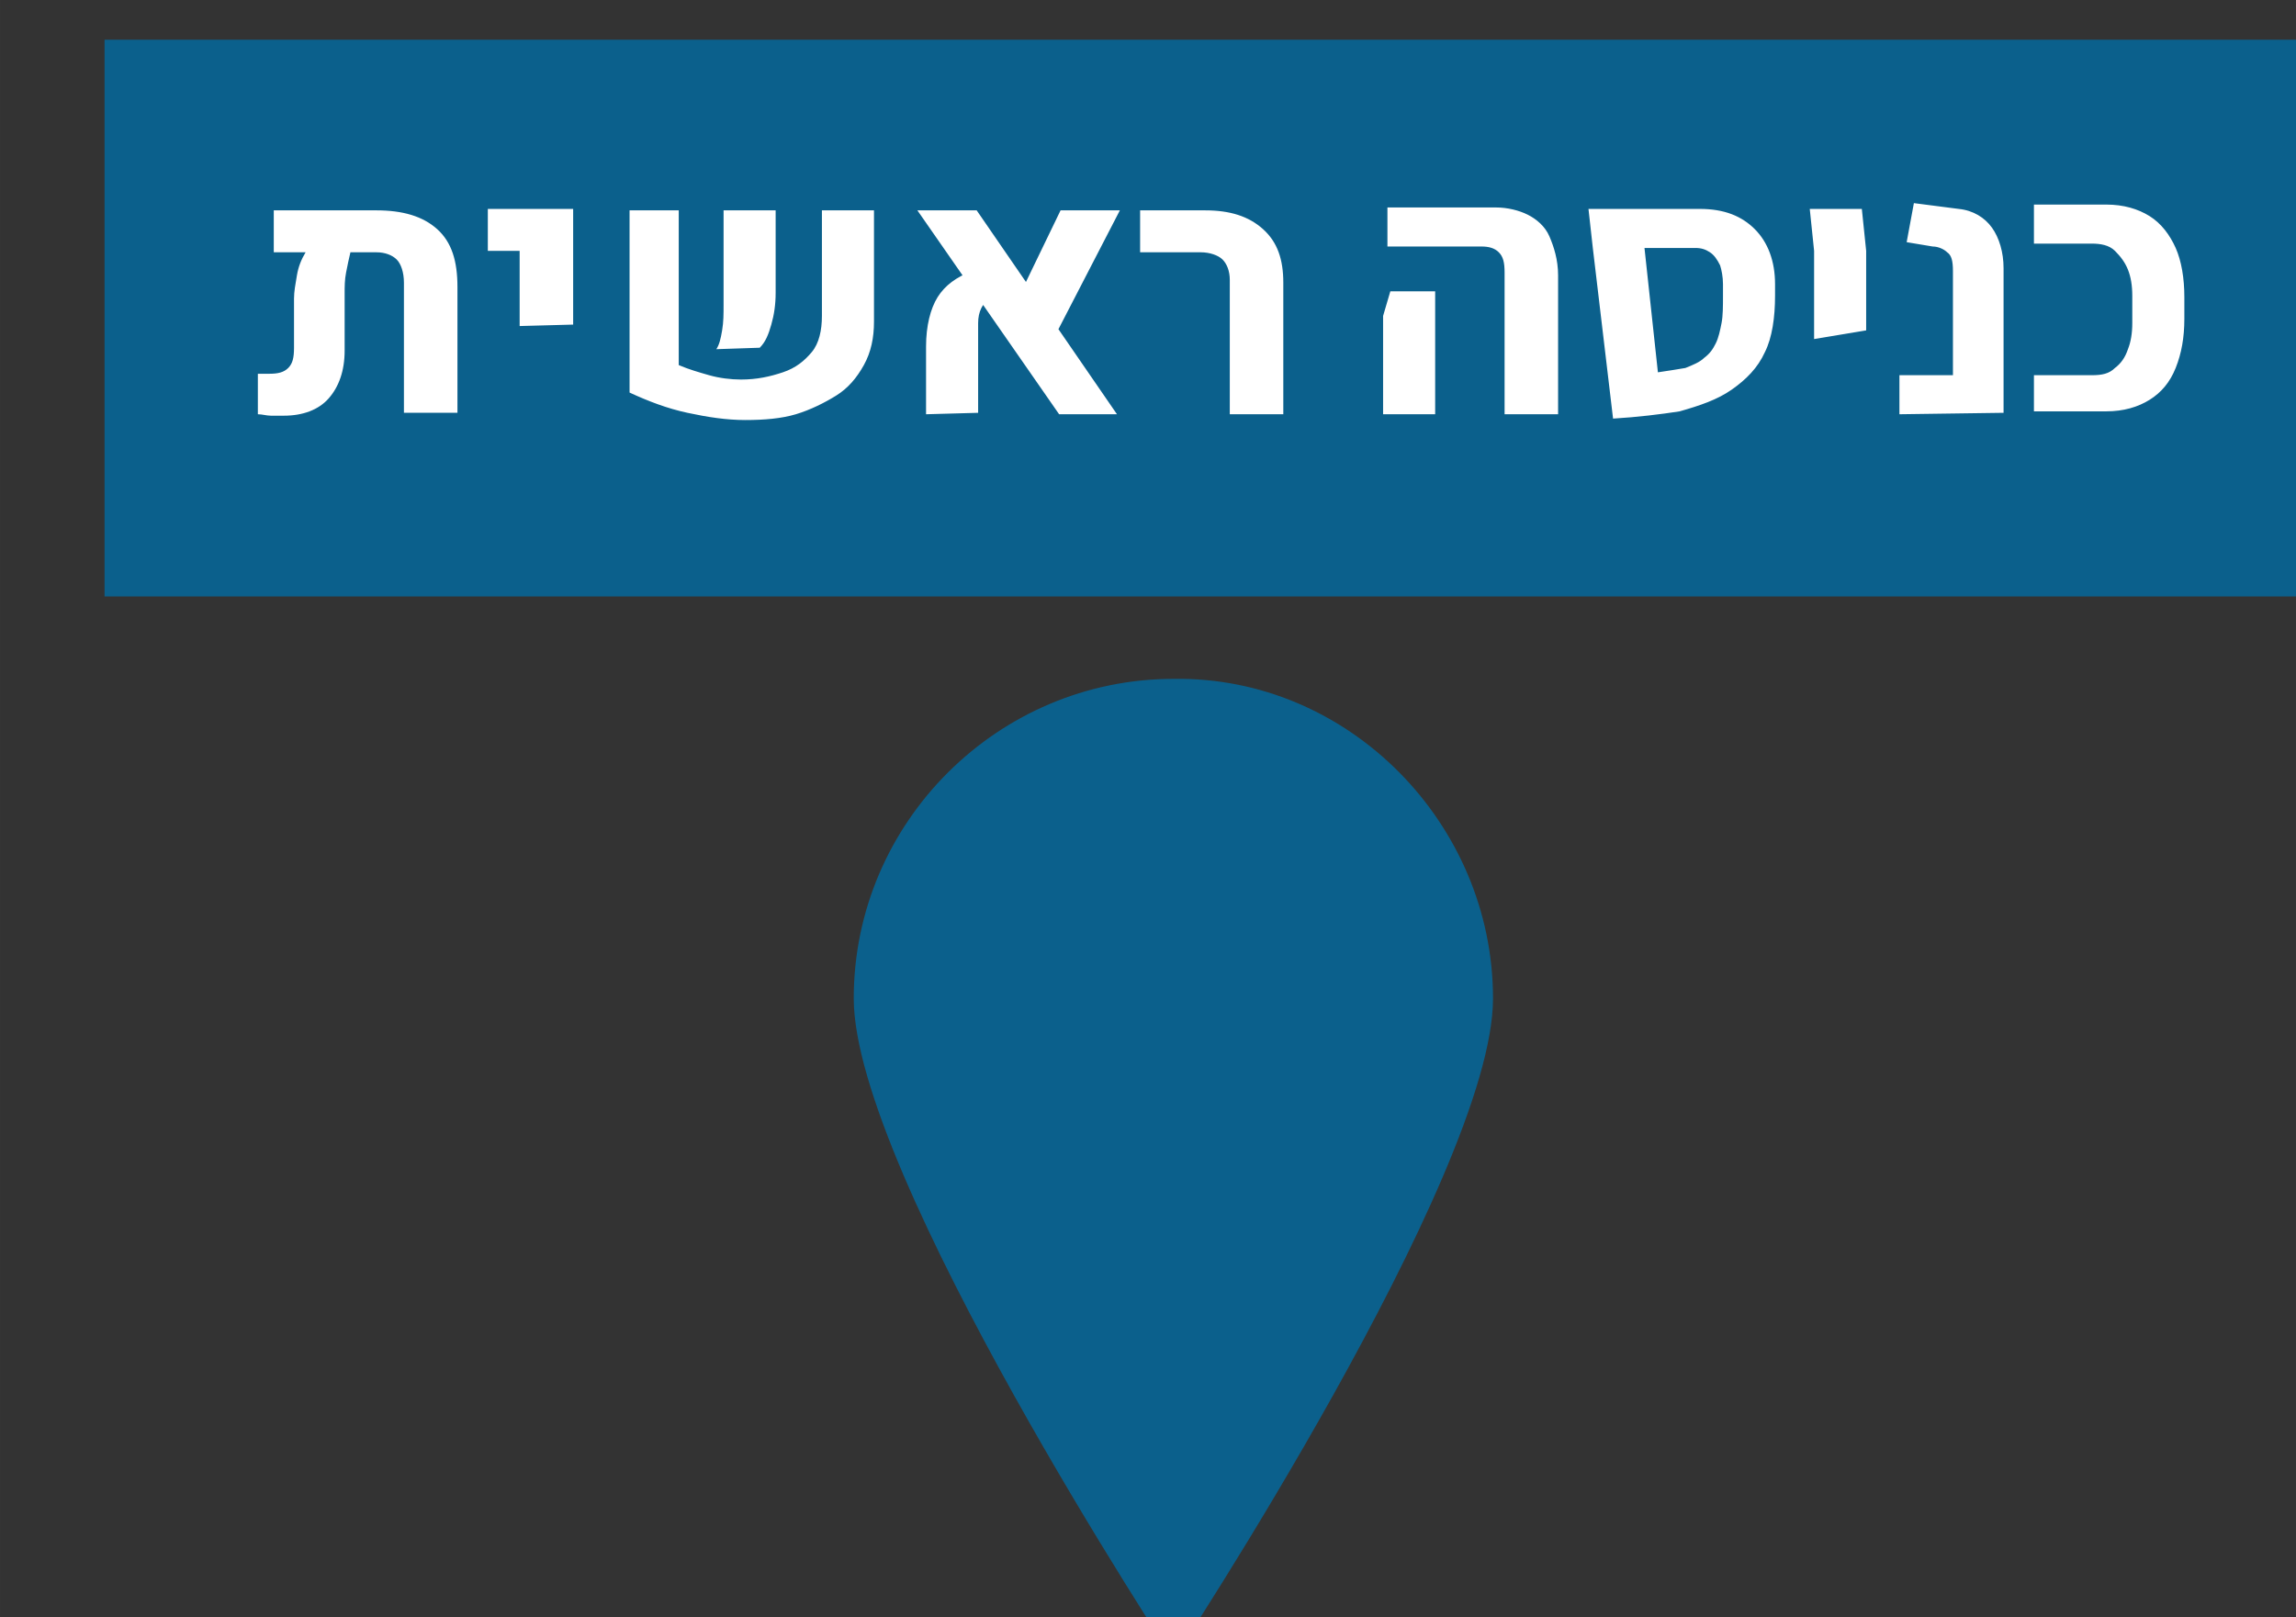 <svg width="159" height="112" viewBox="0 0 42.068 29.633" xmlns="http://www.w3.org/2000/svg">
    <rect x="0" y="0" width="42.068" height="29.633" fill="#333333" stroke="none"/>
    <path style="fill:#0b608c;fill-opacity:1" d="M1033.7 1733.4h153.4v38.5h-153.4z" transform="translate(-272.015 -458.623) scale(.265)"/>
    <path d="M1122.1 1759.3v-6.8l.5-1.7h3.1v8.5zm8.4 0v-9.8c0-.7-.1-1.1-.4-1.4-.3-.3-.7-.4-1.2-.4h-6.5v-2.7h7.5c.8 0 1.6.2 2.2.5.6.3 1.2.8 1.5 1.5.3.7.6 1.6.6 2.7v9.6zm7.5.3-1.4-11.8 3.4-1.6 1.1 10.2c.7-.1 1.3-.2 1.9-.3.5-.2 1-.4 1.3-.7.4-.3.6-.6.8-1 .2-.4.3-.9.4-1.4.1-.5.1-1.2.1-1.9v-.8c0-.5-.1-1-.2-1.3-.2-.4-.4-.7-.7-.9-.3-.2-.6-.3-1-.3h-7.1l-.3-2.7h7.7c1.7 0 2.9.5 3.8 1.4.9.9 1.4 2.2 1.4 3.8v.8c0 1.5-.2 2.9-.7 3.9-.5 1.1-1.3 1.9-2.3 2.6-1 .7-2.2 1.1-3.6 1.5-1.3.2-2.9.4-4.6.5zm13.9-5.5v-6.1l-.3-2.9h3.6l.3 2.9v5.5zm5.9 5.2v-2.7h3.7v-7.2c0-.7-.1-1.1-.4-1.3-.2-.2-.6-.4-1-.4l-1.8-.3.5-2.7 3.1.4c1 .1 1.8.6 2.3 1.3.5.7.8 1.7.8 2.8v10zm9.3 0v-2.7h4c.7 0 1.2-.1 1.6-.5.4-.3.7-.7.9-1.3.2-.5.3-1.1.3-1.8v-1.9c0-.7-.1-1.3-.3-1.8-.2-.5-.5-.9-.9-1.3s-1-.5-1.6-.5h-4v-2.7h5c1.2 0 2.2.3 3 .8.8.5 1.4 1.3 1.8 2.2.4.9.6 2.1.6 3.4v1.5c0 1.3-.2 2.4-.6 3.4-.4 1-1 1.7-1.8 2.2-.8.5-1.8.8-3 .8h-5zm-114.6-14.1c1.8 0 3.2.4 4.2 1.3s1.4 2.2 1.4 4v8.7h-3.7v-9c0-.7-.2-1.3-.5-1.6-.3-.3-.8-.5-1.4-.5h-1.8c-.1.4-.2.9-.3 1.4-.1.5-.1 1-.1 1.4v4c0 1.4-.4 2.5-1.1 3.3-.7.8-1.8 1.2-3.1 1.2h-.9c-.3 0-.6-.1-.9-.1v-2.8h.8c.6 0 1-.1 1.3-.4.3-.3.4-.7.4-1.4v-3.4c0-.5.1-1 .2-1.6.1-.6.3-1.1.6-1.6h-2.2v-2.9zm9.9 8v-5.2h-2.2v-2.9h5.9v8zm11-8v10.7c.7.3 1.4.5 2.1.7.7.2 1.5.3 2.2.3 1.1 0 2-.2 2.9-.5.9-.3 1.5-.8 2-1.4.5-.6.7-1.5.7-2.5v-7.3h3.6v7.7c0 1.1-.2 2.1-.7 3-.5.9-1.1 1.6-1.9 2.1-.8.5-1.8 1-2.8 1.3-1 .3-2.2.4-3.5.4-1.3 0-2.6-.2-4-.5s-2.7-.8-4-1.4v-12.6zm2.6 9.6c.2-.3.3-.7.4-1.3.1-.6.1-1.1.1-1.8v-6.5h3.6v5.7c0 .8-.1 1.5-.3 2.2-.2.7-.4 1.2-.8 1.6zm23.7 4.5-9.8-14.1h4.1l9.7 14.1zm-9.2 0v-4.7c0-1.4.3-2.6.8-3.4.5-.8 1.3-1.4 2.4-1.8l1.3 1.8c-.6.4-.9 1-.9 1.8v6.2zm13.4-14.1-4.6 8.9-2.4-2.9 2.9-6zm7.6 14.1v-9.3c0-.6-.2-1.1-.5-1.4-.3-.3-.9-.5-1.5-.5h-4.2v-2.9h4.5c1.7 0 3 .4 4 1.3s1.4 2.1 1.4 3.7v9.1z" style="fill:#fff" transform="translate(-272.015 -458.623) scale(.265)"/>
    <path d="M1129.7 1799.7c0 12.2-22.1 45.7-22.1 45.7s-22.1-33.6-22.1-45.7c0-12.2 10-22.1 22.1-22.1 12.1-.2 22.1 10 22.1 22.1" style="fill:#0b608c;fill-opacity:1" transform="translate(-272.015 -458.623) scale(.265)"/>
</svg>

